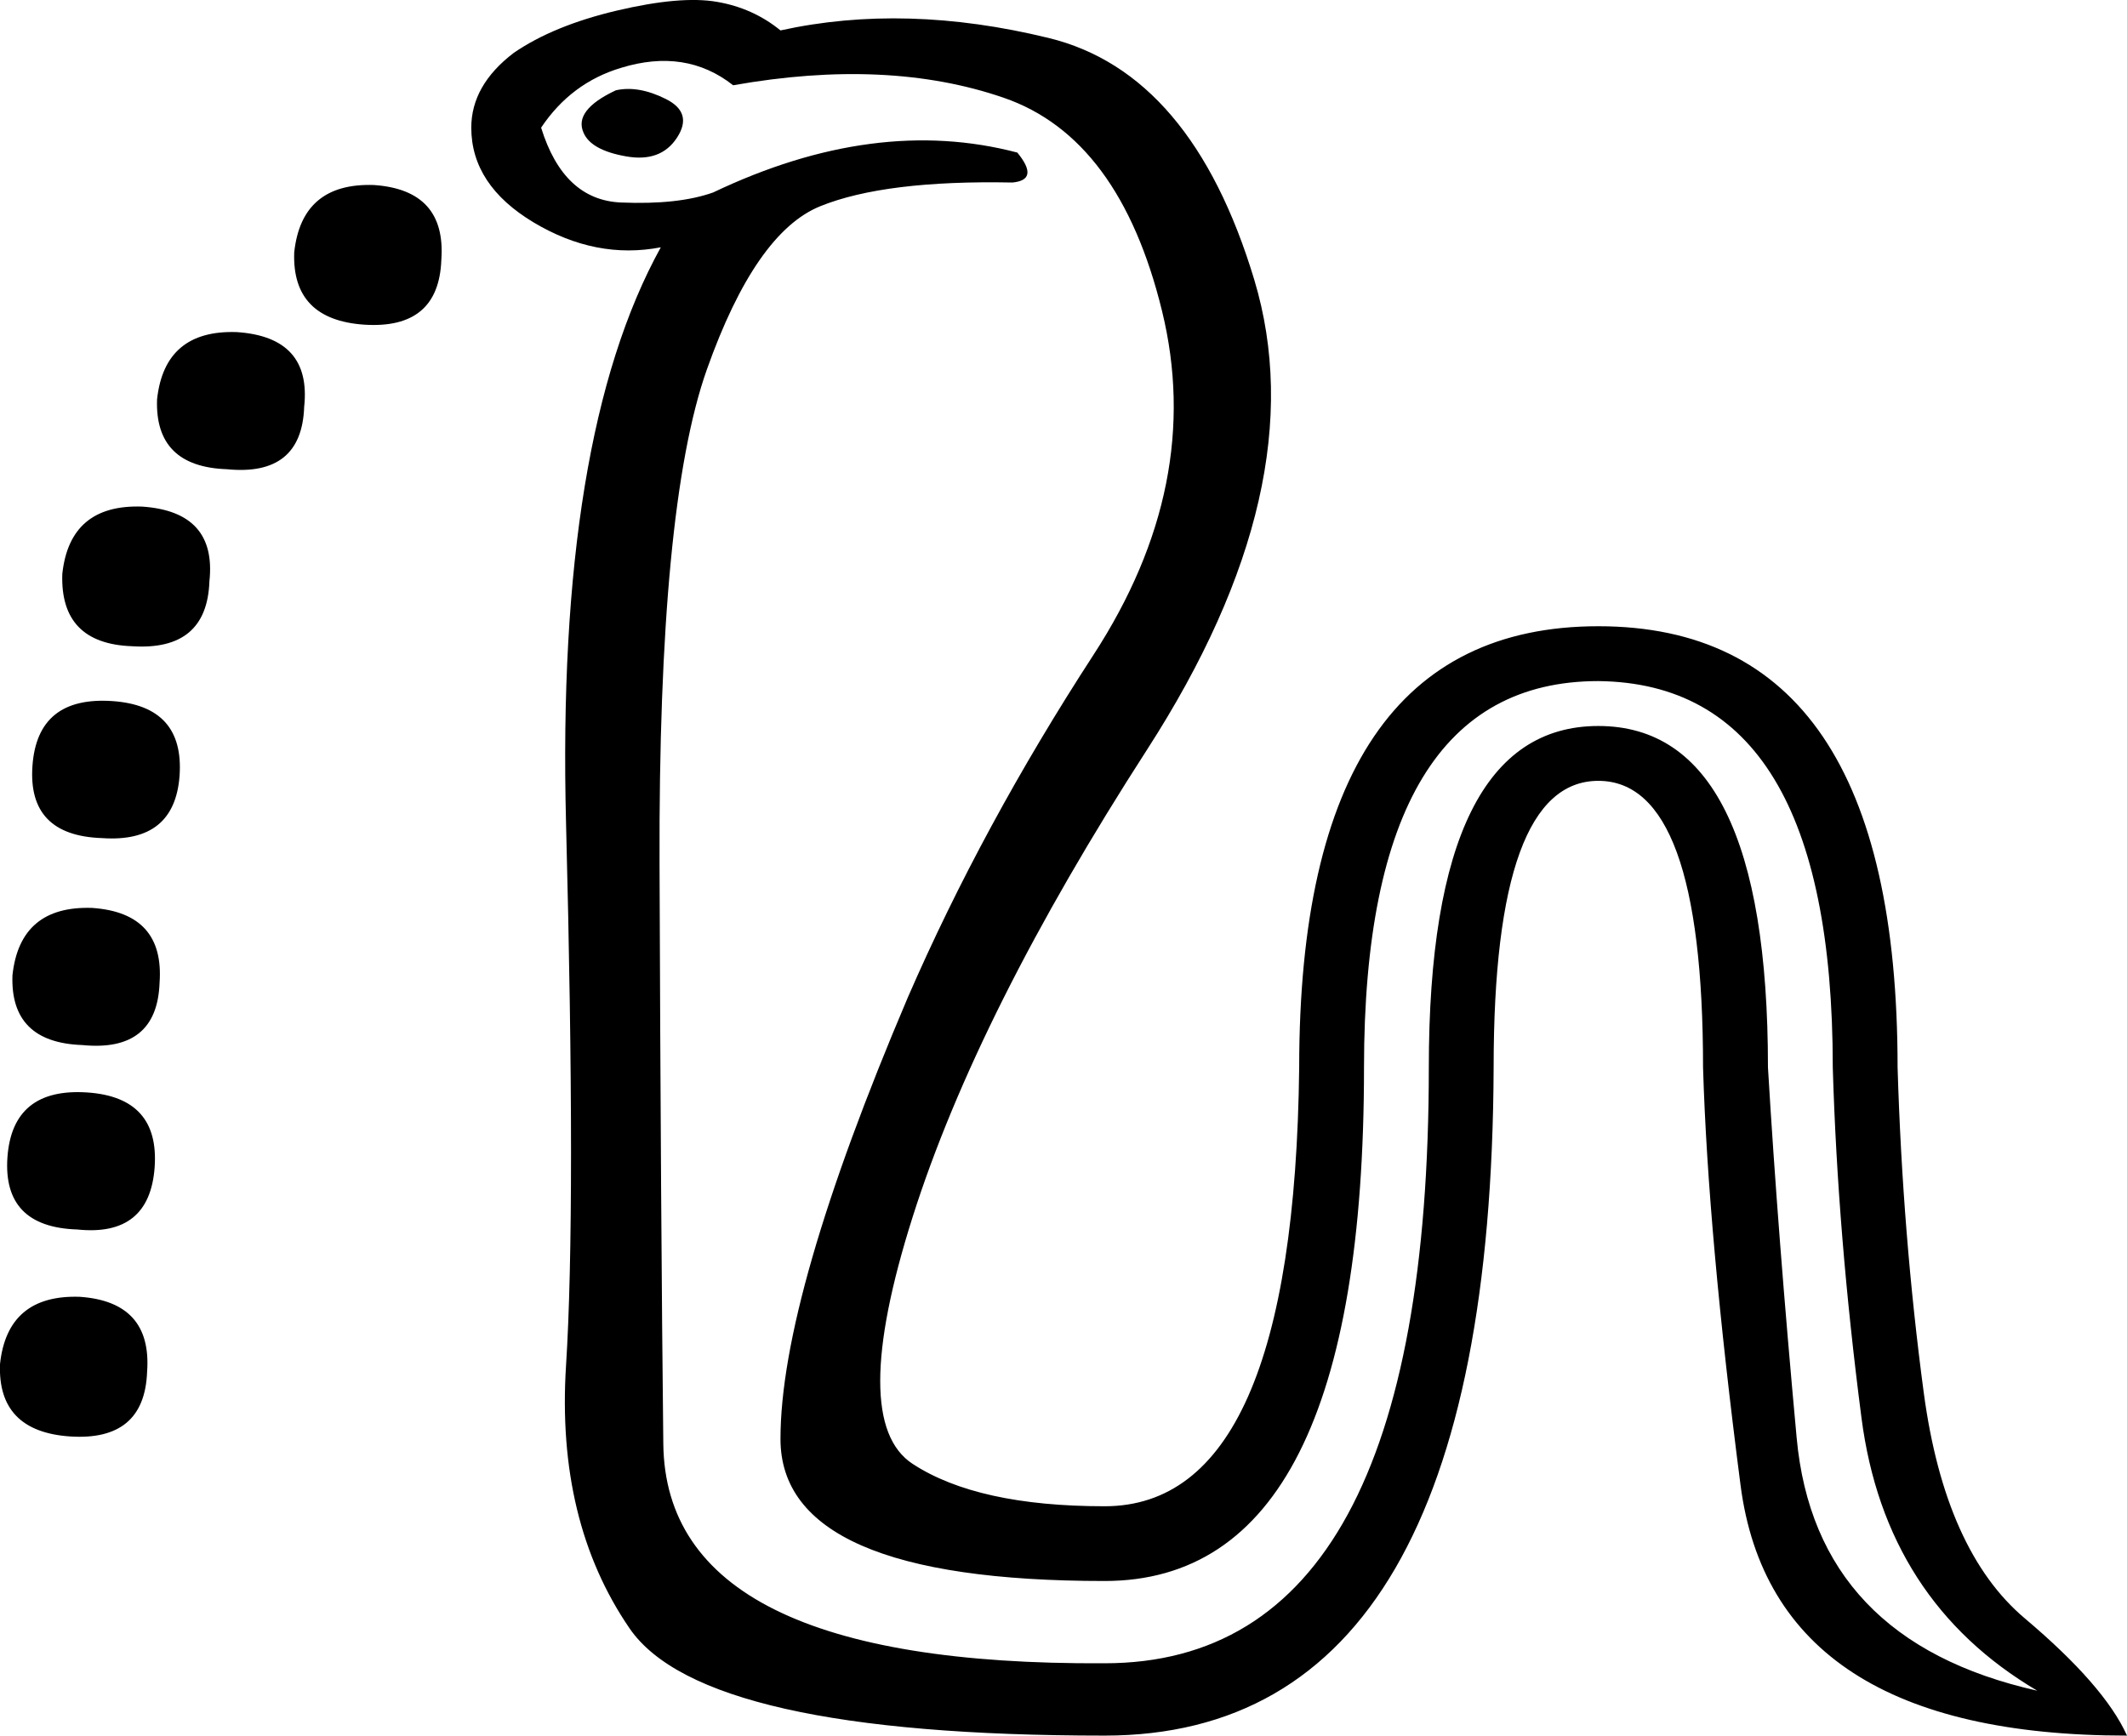 <?xml version='1.0' encoding ='UTF-8' standalone='yes'?>
<svg width='22.02' height='17.973' xmlns:inkscape='http://www.inkscape.org/namespaces/inkscape'>
<path style='fill:#000000; stroke:none' d=' M 3.872 1.916  Q 4.621 1.968 4.569 2.69  Q 4.543 3.413 3.769 3.362  Q 3.02 3.31 3.046 2.613  Q 3.124 1.89 3.872 1.916  Z  M 2.452 3.439  Q 3.227 3.491 3.149 4.213  Q 3.124 4.936 2.349 4.859  Q 1.601 4.833 1.626 4.136  Q 1.704 3.413 2.452 3.439  Z  M 1.471 5.246  Q 2.246 5.298 2.168 6.02  Q 2.143 6.743 1.368 6.692  Q 0.62 6.666 0.645 5.943  Q 0.723 5.22 1.471 5.246  Z  M 1.162 7.26  Q 1.91 7.311 1.859 8.034  Q 1.807 8.731 1.058 8.679  Q 0.284 8.654 0.336 7.931  Q 0.387 7.208 1.162 7.26  Z  M 0.955 9.402  Q 1.704 9.454 1.652 10.177  Q 1.626 10.899 0.852 10.822  Q 0.103 10.796 0.129 10.099  Q 0.207 9.376 0.955 9.402  Z  M 0.904 11.313  Q 1.652 11.364 1.601 12.087  Q 1.549 12.81 0.8 12.732  Q 0.026 12.707 0.077 11.984  Q 0.129 11.261 0.904 11.313  Z  M 0.826 13.429  Q 1.575 13.481 1.523 14.204  Q 1.497 14.927 0.723 14.875  Q -0.026 14.823 0 14.126  Q 0.077 13.404 0.826 13.429  Z  M 7.59 0.883  Q 7.099 0.496 6.428 0.703  Q 5.912 0.858 5.602 1.322  Q 5.834 2.071 6.428 2.097  Q 7.022 2.122 7.383 1.993  Q 9.061 1.193 10.532 1.58  Q 10.765 1.864 10.481 1.89  Q 9.164 1.864 8.493 2.135  Q 7.822 2.406 7.318 3.826  Q 6.815 5.246 6.828 8.95  Q 6.841 12.655 6.867 14.952  Q 6.893 17.25 11.436 17.224  Q 14.792 17.224 14.792 11.054  Q 14.792 7.518 16.547 7.518  Q 18.303 7.518 18.303 11.054  Q 18.406 12.784 18.6 14.888  Q 18.793 16.992 21.091 17.508  Q 19.516 16.579 19.271 14.681  Q 19.025 12.784 18.974 11.054  Q 18.974 7.079 16.547 7.053  Q 14.121 7.053 14.121 11.054  Q 14.121 16.372 11.436 16.372  Q 8.08 16.372 8.08 14.901  Q 8.08 13.429 9.397 10.332  Q 10.171 8.55 11.32 6.782  Q 12.469 5.014 12.03 3.22  Q 11.591 1.425 10.39 1.012  Q 9.19 0.599 7.59 0.883  Z  M 16.547 6.485  Q 19.645 6.485 19.645 11.054  Q 19.697 12.784 19.916 14.423  Q 20.136 16.062 20.962 16.759  Q 21.788 17.456 22.02 17.973  Q 18.354 17.973 18.019 15.378  Q 17.683 12.784 17.631 11.054  Q 17.631 8.086 16.547 8.086  Q 15.463 8.086 15.463 11.054  Q 15.437 17.973 11.436 17.973  Q 7.28 17.973 6.518 16.863  Q 5.757 15.753 5.86 14.139  Q 5.963 12.526 5.86 8.525  Q 5.757 4.523 6.841 2.561  Q 6.17 2.69 5.524 2.303  Q 4.879 1.916 4.879 1.322  Q 4.879 0.883 5.318 0.548  Q 5.731 0.264 6.389 0.109  Q 7.047 -0.046 7.422 0.019  Q 7.796 0.083 8.08 0.315  Q 9.371 0.031 10.855 0.393  Q 12.339 0.754 12.985 2.897  Q 13.63 5.04 11.875 7.763  Q 10.119 10.486 9.448 12.603  Q 8.777 14.72 9.448 15.159  Q 10.119 15.598 11.436 15.598  Q 13.398 15.598 13.45 11.054  Q 13.45 6.485 16.547 6.485  Z  M 6.376 0.935  Q 6.609 0.883 6.893 1.025  Q 7.177 1.167 7.009 1.425  Q 6.841 1.684 6.48 1.619  Q 6.118 1.555 6.041 1.374  Q 5.937 1.141 6.376 0.935  Z '/></svg>
